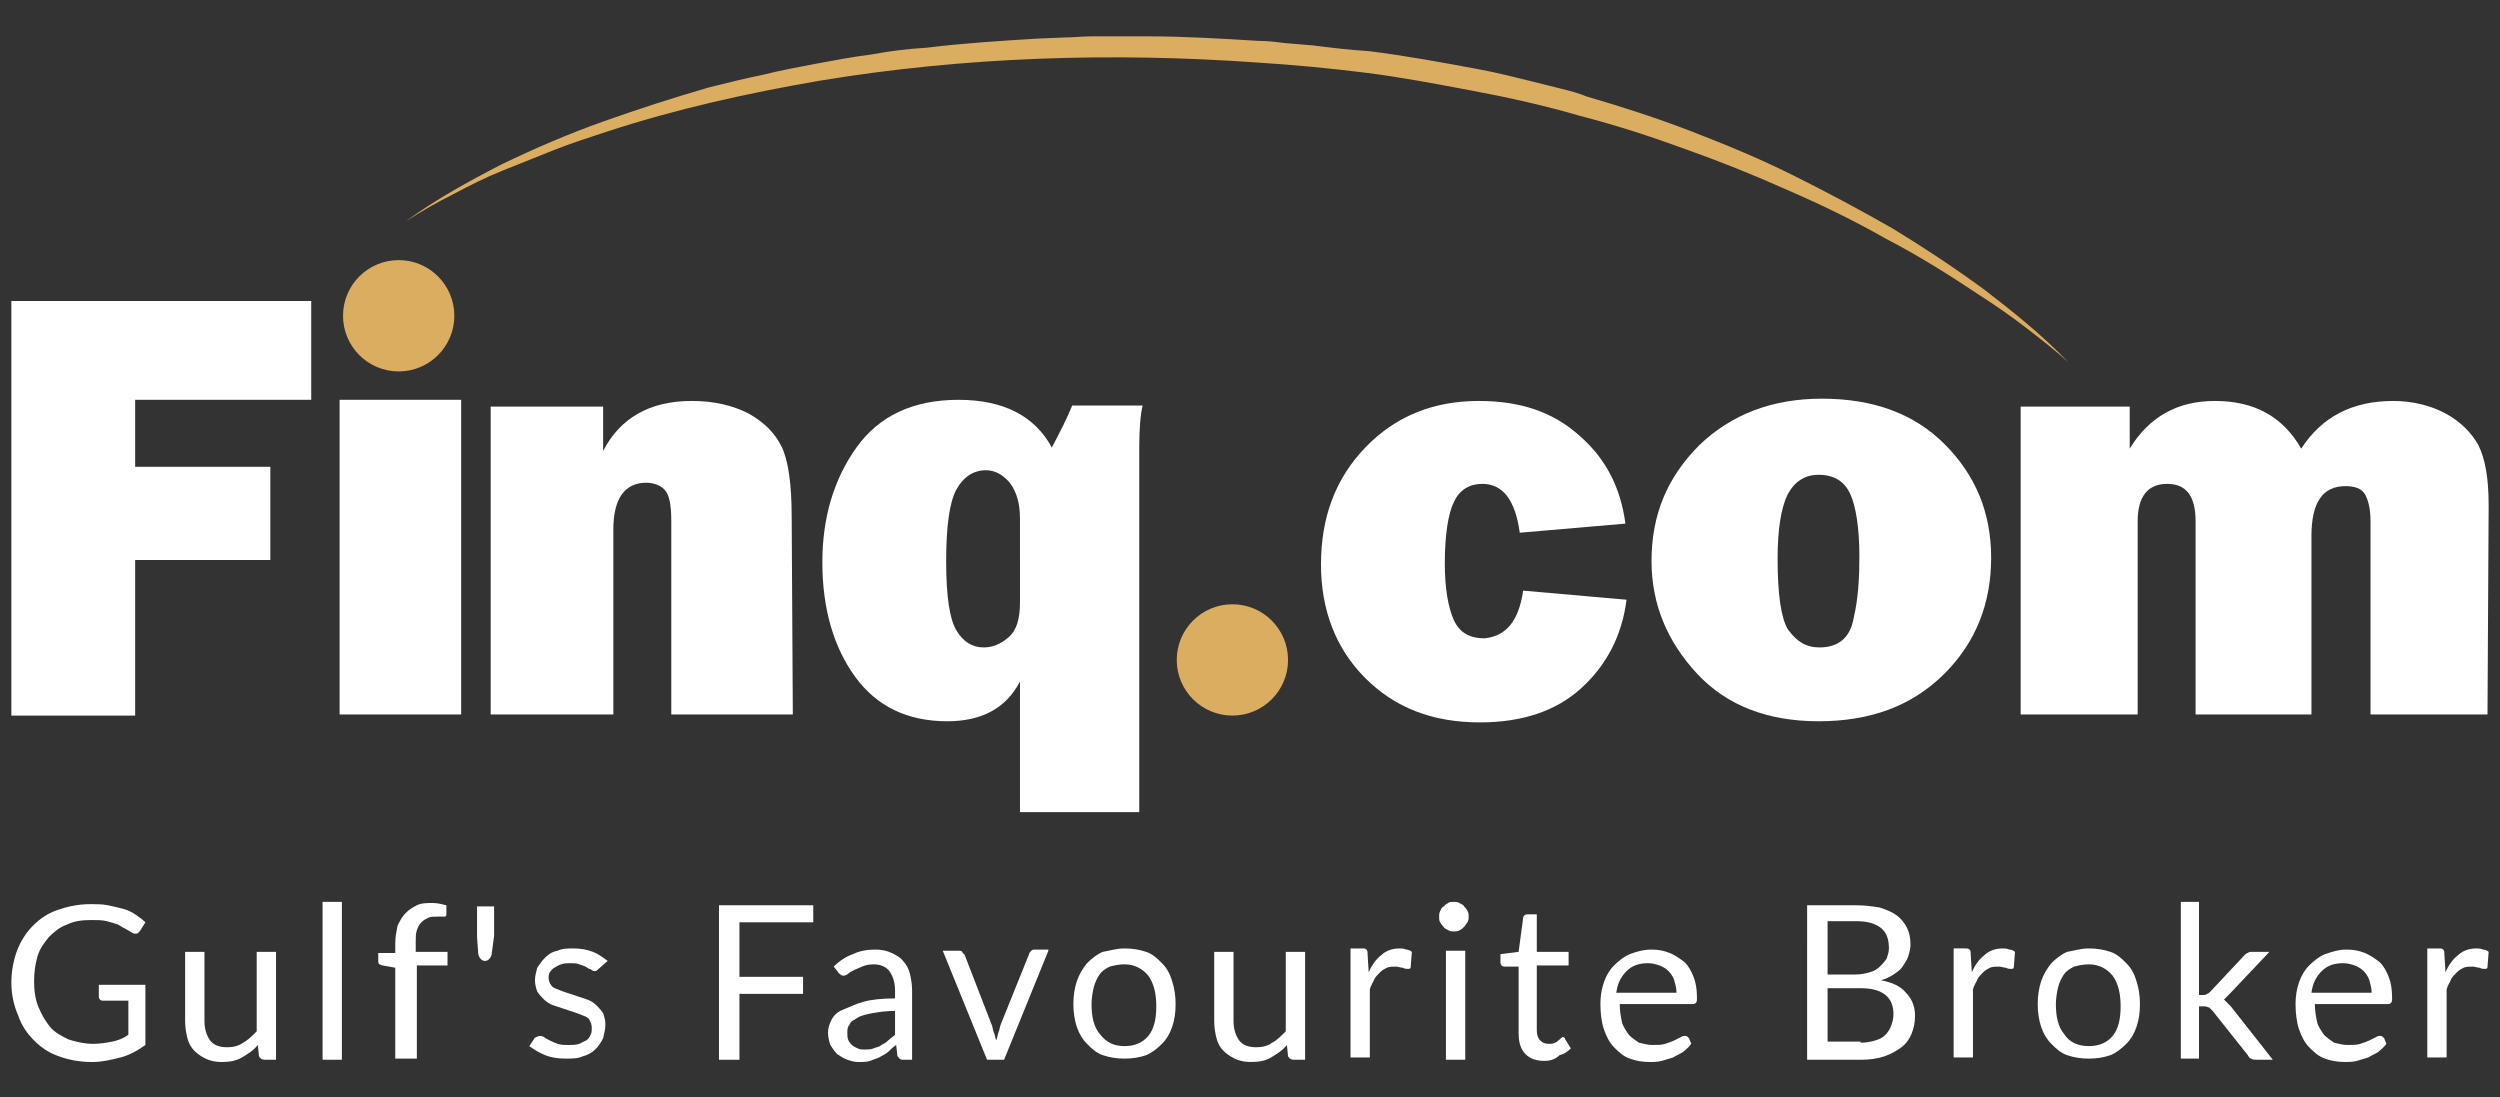 <?xml version="1.0" encoding="utf-8"?>
<!-- Generator: Adobe Illustrator 24.2.0, SVG Export Plug-In . SVG Version: 6.00 Build 0)  -->
<svg version="1.1" id="Layer_1" xmlns="http://www.w3.org/2000/svg" xmlns:xlink="http://www.w3.org/1999/xlink" x="0px" y="0px"
	 viewBox="0 0 220.1 96.6" style="enable-background:new 0 0 220.1 96.6;" xml:space="preserve">
<rect x="0" y="0" width="220.1" height="96.6" fill="#333333" stroke="none"/>
<style type="text/css">
	.st0{fill:#FFFFFF;}
	.st1{fill:#DBAD60;}
</style>
<g>
	<g>
		<path class="st0" d="M23.8,49.3H11.9V63H1V26.5h26.4v8.7H11.9v5.9h11.9V49.3L23.8,49.3z"/>
		<path class="st0" d="M40.6,35.2v27.7H29.9V35.2H40.6z"/>
		<path class="st0" d="M69.8,62.9H59.1V45.8c0-1.4-0.2-2.3-0.6-2.7c-0.4-0.4-1-0.6-1.6-0.6c-1.9,0-2.9,1.4-2.9,4.1v16.3H43.2V35.8
			h9.9v3.9c1.5-2.9,4.1-4.4,7.8-4.4c2,0,3.6,0.4,5,1.1c1.4,0.8,2.3,1.7,2.9,2.9s0.9,3.3,0.9,6.3L69.8,62.9L69.8,62.9z"/>
		<path class="st0" d="M100.3,71.5H89.8V60c-1.2,2.3-3.3,3.5-6.4,3.5c-3.5,0-6.2-1.3-8.1-3.9c-1.9-2.6-2.9-6-2.9-10.1
			c0-3.9,1-7.3,3-10.1s5-4.2,9-4.2c3.9,0,6.7,1.4,8.2,4.2c0.7-1.3,1.3-2.5,1.8-3.7h6.2c-0.2,0.8-0.3,2.1-0.3,3.7L100.3,71.5
			L100.3,71.5z M89.8,45.7c0-1.4-0.3-2.4-0.9-3.2c-0.6-0.7-1.3-1.1-2.1-1.1c-1.1,0-2,0.6-2.6,1.7c-0.6,1.1-0.9,3.2-0.9,6.3
			s0.3,5.1,0.9,6.1s1.4,1.5,2.4,1.5c0.8,0,1.5-0.3,2.2-0.9c0.7-0.6,1-1.6,1-3.1V45.7z"/>
		<path class="st0" d="M134.1,52l9.1,0.8c-0.4,3.2-1.8,5.8-4,7.8s-5.2,3-8.9,3c-4.2,0-7.5-1.3-10.1-3.9c-2.6-2.6-3.9-6-3.9-10
			c0-4.2,1.3-7.6,3.9-10.3s5.9-4.1,10-4.1c3.7,0,6.6,1,8.9,3.1c2.3,2,3.6,4.6,4,7.7l-9.3,0.8c-0.4-2.9-1.5-4.3-3.3-4.3
			c-1.1,0-2,0.5-2.5,1.6c-0.5,1-0.8,2.9-0.8,5.4c0,2.2,0.3,3.9,0.8,5s1.4,1.6,2.7,1.6C132.6,56,133.7,54.7,134.1,52z"/>
		<path class="st0" d="M160.1,63.5c-4.5,0-8.1-1.4-10.7-4.2c-2.6-2.8-4-6.1-4-9.9c0-4.1,1.4-7.4,4.2-10.2c2.8-2.7,6.4-4.1,10.8-4.1
			c4.5,0,8.1,1.3,10.8,4s4.1,6,4.1,10c0,4.1-1.4,7.5-4.1,10.2C168.3,62.2,164.6,63.5,160.1,63.5z M160.2,57c1.7,0,2.7-0.9,3-2.6
			c0.4-1.7,0.5-3.5,0.5-5.4c0-2.5-0.3-4.4-0.8-5.5s-1.4-1.7-2.8-1.7c-1.2,0-2.1,0.6-2.7,1.7c-0.6,1.2-0.9,3.1-0.9,5.7
			c0,3.1,0.3,5.2,0.9,6.2C158.2,56.5,159,57,160.2,57z"/>
		<path class="st0" d="M219,62.9h-10.3v-17c0-1.1-0.2-1.9-0.5-2.4s-0.9-0.7-1.7-0.7c-2,0-3,1.4-3,4.4v15.7h-10.2v-17
			c0-2.2-0.8-3.3-2.5-3.3s-2.6,1.1-2.6,3.3v17h-10.3V35.8h9.6v3.7c1.7-2.8,4.2-4.2,7.5-4.2c3.5,0,6,1.4,7.6,4.2
			c1.8-2.8,4.5-4.2,8.1-4.2c1.7,0,3.3,0.4,4.6,1.1c1.3,0.7,2.3,1.7,2.9,2.8c0.6,1.2,0.9,2.9,0.9,5.3L219,62.9L219,62.9z"/>
		<circle class="st1" cx="108.5" cy="58.1" r="4.9"/>
		<circle class="st1" cx="35.1" cy="27.8" r="4.9"/>
		<g>
			<path class="st1" d="M35.7,19.5c2.6-1.9,5.5-3.5,8.4-5c2.9-1.4,5.9-2.7,9-3.8s6.2-2.1,9.3-3c1.6-0.4,3.2-0.8,4.7-1.1
				c1.6-0.4,3.2-0.7,4.8-1c1.6-0.3,3.2-0.6,4.8-0.8c1.6-0.3,3.2-0.5,4.9-0.6c3.2-0.4,6.5-0.6,9.7-0.8l2.4-0.1c0.8,0,1.6-0.1,2.4-0.1
				c1.6,0,3.3,0,4.9,0c3.3,0,6.5,0.2,9.8,0.4c0.8,0,1.6,0.1,2.4,0.2l1.2,0.1l1.2,0.1c1.6,0.2,3.2,0.4,4.9,0.5c3.2,0.4,6.5,1,9.7,1.6
				c1.6,0.3,3.2,0.7,4.8,1.1c0.8,0.2,1.6,0.4,2.4,0.6c0.8,0.2,1.6,0.4,2.3,0.7c3.1,0.9,6.2,1.9,9.3,3.1s6,2.4,9,3.9s5.8,3,8.6,4.6
				c2.8,1.7,5.5,3.5,8.1,5.4c2.6,2,5.1,4,7.4,6.4c-1.2-1.1-2.5-2.1-3.8-3.1s-2.6-1.9-4-2.8c-2.7-1.8-5.4-3.5-8.3-5
				c-2.8-1.6-5.7-3-8.7-4.3c-2.9-1.3-5.9-2.5-9-3.6c-3-1.1-6.1-2.1-9.2-2.9c-3.1-0.9-6.2-1.6-9.4-2.2s-6.3-1.2-9.5-1.6
				s-6.4-0.7-9.6-0.9C97.9,4.6,84.9,5,72.2,7.1c-6.4,1.1-12.7,2.5-18.8,4.5c-1.5,0.5-3.1,1-4.6,1.6s-3,1.2-4.5,1.8s-2.9,1.3-4.4,2.1
				C38.5,17.8,37.1,18.6,35.7,19.5z"/>
		</g>
	</g>
	<g>
		<path class="st0" d="M12.8,86.8V92c-0.7,0.5-1.4,0.9-2.2,1.1c-0.8,0.2-1.6,0.4-2.5,0.4c-1.1,0-2.1-0.2-2.9-0.5
			c-0.9-0.3-1.6-0.8-2.2-1.4c-0.6-0.6-1.1-1.3-1.4-2.2C1.2,88.5,1,87.5,1,86.5c0-1,0.2-2,0.5-2.8c0.3-0.8,0.8-1.6,1.4-2.2
			c0.6-0.6,1.3-1.1,2.2-1.4c0.9-0.3,1.8-0.5,2.9-0.5c0.5,0,1,0,1.5,0.1c0.5,0.1,0.9,0.2,1.3,0.3c0.4,0.1,0.8,0.3,1.1,0.5
			c0.3,0.2,0.6,0.4,0.9,0.7l-0.5,0.8c-0.1,0.1-0.2,0.2-0.3,0.2c-0.1,0-0.3,0-0.4-0.1c-0.2-0.1-0.3-0.2-0.5-0.3
			c-0.2-0.1-0.4-0.2-0.7-0.4c-0.3-0.1-0.6-0.2-1-0.3c-0.4-0.1-0.8-0.1-1.4-0.1c-0.8,0-1.5,0.1-2.1,0.4c-0.6,0.2-1.1,0.6-1.6,1.1
			c-0.4,0.5-0.8,1-1,1.7c-0.2,0.7-0.3,1.4-0.3,2.2c0,0.8,0.1,1.6,0.4,2.3s0.6,1.2,1,1.7c0.4,0.5,1,0.8,1.6,1.1
			c0.6,0.2,1.4,0.4,2.2,0.4c0.6,0,1.2-0.1,1.7-0.2c0.5-0.1,1-0.3,1.4-0.6v-3H9.1c-0.1,0-0.2,0-0.3-0.1c-0.1-0.1-0.1-0.2-0.1-0.3v-1
			H12.8z"/>
		<path class="st0" d="M24.3,83.7v9.6h-1c-0.2,0-0.4-0.1-0.5-0.3l-0.1-1c-0.4,0.5-0.9,0.8-1.4,1.1c-0.5,0.3-1.1,0.4-1.8,0.4
			c-0.5,0-1-0.1-1.4-0.3c-0.4-0.2-0.7-0.4-1-0.7c-0.3-0.3-0.5-0.7-0.6-1.1c-0.1-0.4-0.2-0.9-0.2-1.5v-6.1H18v6.1
			c0,0.7,0.2,1.3,0.5,1.7c0.3,0.4,0.8,0.6,1.5,0.6c0.5,0,1-0.1,1.4-0.4c0.4-0.2,0.8-0.6,1.2-1v-7H24.3z"/>
		<path class="st0" d="M30.1,79.4v13.9h-1.7V79.4H30.1z"/>
		<path class="st0" d="M34.8,93.3v-8.1L33.7,85c-0.1,0-0.2-0.1-0.3-0.1c-0.1-0.1-0.1-0.2-0.1-0.3v-0.7h1.5V83c0-0.5,0.1-1,0.2-1.5
			c0.2-0.4,0.4-0.8,0.7-1.1c0.3-0.3,0.6-0.5,1-0.7c0.4-0.2,0.9-0.2,1.4-0.2c0.4,0,0.8,0.1,1.2,0.2l0,0.8c0,0.2-0.1,0.2-0.2,0.2
			c-0.2,0-0.4,0-0.6,0c-0.3,0-0.6,0-0.8,0.1c-0.2,0.1-0.4,0.2-0.6,0.4c-0.2,0.2-0.3,0.4-0.4,0.7c-0.1,0.3-0.1,0.6-0.1,1v0.9h2.8v1.2
			h-2.7v8.2H34.8z"/>
		<path class="st0" d="M43.5,79.7v2.7l-0.2,1.5c0,0.2-0.1,0.4-0.2,0.5c-0.1,0.1-0.2,0.2-0.4,0.2c-0.2,0-0.3-0.1-0.4-0.2
			c-0.1-0.1-0.2-0.3-0.2-0.5L42,82.5v-2.7H43.5z"/>
		<path class="st0" d="M52.7,85.3c-0.1,0.1-0.2,0.2-0.3,0.2c-0.1,0-0.2,0-0.3-0.1c-0.1-0.1-0.3-0.1-0.4-0.2S51.3,85,51,84.9
			c-0.2-0.1-0.5-0.1-0.8-0.1c-0.3,0-0.5,0-0.8,0.1s-0.4,0.2-0.6,0.3c-0.2,0.1-0.3,0.3-0.4,0.4c-0.1,0.2-0.1,0.3-0.1,0.5
			c0,0.2,0.1,0.5,0.2,0.6c0.1,0.2,0.3,0.3,0.6,0.4c0.2,0.1,0.5,0.2,0.8,0.3s0.6,0.2,0.9,0.3c0.3,0.1,0.6,0.2,0.9,0.3
			c0.3,0.1,0.6,0.3,0.8,0.5c0.2,0.2,0.4,0.4,0.6,0.7c0.1,0.3,0.2,0.6,0.2,1c0,0.4-0.1,0.8-0.2,1.2c-0.2,0.4-0.4,0.7-0.7,1
			c-0.3,0.3-0.7,0.5-1.1,0.6c-0.4,0.2-1,0.2-1.5,0.2c-0.7,0-1.3-0.1-1.8-0.3c-0.5-0.2-1-0.5-1.4-0.8l0.4-0.6c0-0.1,0.1-0.1,0.2-0.2
			c0.1,0,0.2-0.1,0.3-0.1c0.1,0,0.2,0,0.4,0.1c0.1,0.1,0.3,0.2,0.5,0.3c0.2,0.1,0.4,0.2,0.7,0.3c0.3,0.1,0.6,0.1,1,0.1
			c0.3,0,0.6,0,0.9-0.1c0.2-0.1,0.4-0.2,0.6-0.3c0.2-0.1,0.3-0.3,0.4-0.5c0.1-0.2,0.1-0.4,0.1-0.6c0-0.3-0.1-0.5-0.2-0.7
			c-0.1-0.2-0.3-0.3-0.6-0.4c-0.2-0.1-0.5-0.2-0.8-0.3c-0.3-0.1-0.6-0.2-0.9-0.3c-0.3-0.1-0.6-0.2-0.9-0.3c-0.3-0.1-0.6-0.3-0.8-0.5
			c-0.2-0.2-0.4-0.4-0.6-0.7c-0.1-0.3-0.2-0.6-0.2-1c0-0.4,0.1-0.7,0.2-1.1c0.2-0.3,0.4-0.6,0.7-0.9c0.3-0.3,0.6-0.5,1.1-0.6
			c0.4-0.2,0.9-0.2,1.4-0.2c0.6,0,1.2,0.1,1.7,0.3c0.5,0.2,0.9,0.5,1.3,0.8L52.7,85.3z"/>
		<path class="st0" d="M65.1,81.2V86h5.6v1.5h-5.6v5.8h-1.8V79.7h8.3v1.5H65.1z"/>
		<path class="st0" d="M73.4,85.1c0.5-0.5,1.1-0.9,1.7-1.1c0.6-0.3,1.3-0.4,2-0.4c0.5,0,1,0.1,1.4,0.3c0.4,0.2,0.8,0.4,1,0.7
			c0.3,0.3,0.5,0.7,0.6,1.1c0.1,0.4,0.2,0.9,0.2,1.5v6.1h-0.7c-0.2,0-0.3,0-0.4-0.1c-0.1-0.1-0.2-0.2-0.2-0.3L78.9,92
			c-0.3,0.2-0.5,0.4-0.7,0.6c-0.2,0.2-0.5,0.3-0.8,0.5c-0.3,0.1-0.5,0.2-0.8,0.3c-0.3,0.1-0.6,0.1-1,0.1c-0.4,0-0.7-0.1-1-0.2
			c-0.3-0.1-0.6-0.3-0.9-0.5c-0.2-0.2-0.4-0.5-0.6-0.8c-0.1-0.3-0.2-0.7-0.2-1.1c0-0.4,0.1-0.7,0.3-1.1s0.5-0.7,1-0.9
			s1.1-0.5,1.8-0.7c0.7-0.2,1.7-0.3,2.8-0.3v-0.7c0-0.7-0.2-1.3-0.5-1.7c-0.3-0.4-0.8-0.6-1.4-0.6c-0.4,0-0.8,0.1-1,0.2
			s-0.5,0.2-0.7,0.3c-0.2,0.1-0.4,0.2-0.5,0.3c-0.1,0.1-0.3,0.2-0.4,0.2c-0.1,0-0.2,0-0.3-0.1c-0.1-0.1-0.2-0.1-0.2-0.2L73.4,85.1z
			 M78.8,89c-0.8,0-1.4,0.1-2,0.2c-0.5,0.1-1,0.2-1.3,0.4c-0.3,0.2-0.6,0.3-0.7,0.6c-0.2,0.2-0.2,0.5-0.2,0.7c0,0.3,0,0.5,0.1,0.7
			c0.1,0.2,0.2,0.3,0.3,0.4c0.1,0.1,0.3,0.2,0.5,0.3c0.2,0.1,0.4,0.1,0.6,0.1c0.3,0,0.6,0,0.8-0.1c0.2-0.1,0.5-0.1,0.7-0.3
			c0.2-0.1,0.4-0.2,0.6-0.4c0.2-0.2,0.4-0.3,0.6-0.5V89z"/>
		<path class="st0" d="M92.3,83.7l-3.9,9.6h-1.5L83,83.7h1.4c0.1,0,0.3,0,0.3,0.1c0.1,0.1,0.1,0.2,0.2,0.2l2.4,6.2
			c0.1,0.2,0.1,0.5,0.2,0.7c0.1,0.2,0.1,0.4,0.2,0.7c0.1-0.2,0.1-0.4,0.2-0.7c0.1-0.2,0.1-0.4,0.2-0.7l2.5-6.2
			c0-0.1,0.1-0.2,0.2-0.3c0.1-0.1,0.2-0.1,0.3-0.1H92.3z"/>
		<path class="st0" d="M99,83.5c0.7,0,1.3,0.1,1.9,0.3c0.6,0.2,1,0.6,1.4,1c0.4,0.4,0.7,0.9,0.9,1.6c0.2,0.6,0.3,1.3,0.3,2
			c0,0.8-0.1,1.4-0.3,2c-0.2,0.6-0.5,1.1-0.9,1.5c-0.4,0.4-0.9,0.8-1.4,1c-0.6,0.2-1.2,0.3-1.9,0.3c-0.7,0-1.3-0.1-1.9-0.3
			c-0.6-0.2-1-0.6-1.4-1c-0.4-0.4-0.7-0.9-0.9-1.5c-0.2-0.6-0.3-1.3-0.3-2c0-0.7,0.1-1.4,0.3-2c0.2-0.6,0.5-1.1,0.9-1.6
			c0.4-0.4,0.9-0.8,1.4-1C97.7,83.7,98.3,83.5,99,83.5z M99,92.1c0.9,0,1.6-0.3,2.1-0.9c0.5-0.6,0.7-1.5,0.7-2.6
			c0-1.1-0.2-2-0.7-2.7c-0.5-0.6-1.2-1-2.1-1c-0.5,0-0.9,0.1-1.3,0.2c-0.4,0.2-0.7,0.4-0.9,0.7c-0.2,0.3-0.4,0.7-0.5,1.1
			c-0.1,0.4-0.2,1-0.2,1.5c0,1.1,0.2,2,0.7,2.6C97.4,91.8,98.1,92.1,99,92.1z"/>
		<path class="st0" d="M114.9,83.7v9.6h-1c-0.2,0-0.4-0.1-0.5-0.3l-0.1-1c-0.4,0.5-0.9,0.8-1.4,1.1c-0.5,0.3-1.1,0.4-1.8,0.4
			c-0.5,0-1-0.1-1.4-0.3c-0.4-0.2-0.7-0.4-1-0.7c-0.3-0.3-0.5-0.7-0.6-1.1c-0.1-0.4-0.2-0.9-0.2-1.5v-6.1h1.7v6.1
			c0,0.7,0.2,1.3,0.5,1.7c0.3,0.4,0.8,0.6,1.5,0.6c0.5,0,1-0.1,1.4-0.4c0.4-0.2,0.8-0.6,1.2-1v-7H114.9z"/>
		<path class="st0" d="M120.5,85.6c0.3-0.7,0.7-1.2,1.1-1.5c0.4-0.4,1-0.6,1.6-0.6c0.2,0,0.4,0,0.6,0.1c0.2,0,0.4,0.1,0.5,0.2
			l-0.1,1.3c0,0.2-0.1,0.2-0.3,0.2c-0.1,0-0.2,0-0.4-0.1c-0.2,0-0.4-0.1-0.6-0.1c-0.3,0-0.6,0-0.8,0.1c-0.2,0.1-0.4,0.2-0.6,0.4
			c-0.2,0.2-0.4,0.4-0.5,0.6c-0.1,0.3-0.3,0.5-0.4,0.9v6h-1.7v-9.6h1c0.2,0,0.3,0,0.4,0.1c0.1,0.1,0.1,0.2,0.1,0.4L120.5,85.6z"/>
		<path class="st0" d="M129.3,80.7c0,0.2,0,0.3-0.1,0.5c-0.1,0.1-0.2,0.3-0.3,0.4c-0.1,0.1-0.2,0.2-0.4,0.3
			c-0.1,0.1-0.3,0.1-0.5,0.1c-0.2,0-0.3,0-0.5-0.1c-0.1-0.1-0.3-0.1-0.4-0.3c-0.1-0.1-0.2-0.2-0.3-0.4c-0.1-0.1-0.1-0.3-0.1-0.5
			s0-0.3,0.1-0.5s0.1-0.3,0.3-0.4c0.1-0.1,0.2-0.2,0.4-0.3c0.1-0.1,0.3-0.1,0.5-0.1c0.2,0,0.3,0,0.5,0.1c0.1,0.1,0.3,0.1,0.4,0.3
			c0.1,0.1,0.2,0.2,0.3,0.4C129.3,80.4,129.3,80.5,129.3,80.7z M129,83.7v9.6h-1.7v-9.6H129z"/>
		<path class="st0" d="M136,93.4c-0.8,0-1.3-0.2-1.7-0.6c-0.4-0.4-0.6-1-0.6-1.8v-5.9h-1.2c-0.1,0-0.2,0-0.3-0.1s-0.1-0.2-0.1-0.3
			v-0.7l1.6-0.2l0.4-3c0-0.1,0.1-0.2,0.1-0.2c0.1-0.1,0.2-0.1,0.3-0.1h0.8v3.3h2.8v1.2h-2.8v5.7c0,0.4,0.1,0.7,0.3,0.9
			s0.4,0.3,0.8,0.3c0.2,0,0.3,0,0.5-0.1c0.1,0,0.2-0.1,0.3-0.2c0.1-0.1,0.2-0.1,0.2-0.2c0.1,0,0.1-0.1,0.2-0.1
			c0.1,0,0.2,0.1,0.2,0.2l0.5,0.8c-0.3,0.3-0.6,0.5-1,0.6C136.9,93.3,136.4,93.4,136,93.4z"/>
		<path class="st0" d="M148.9,91.9c-0.2,0.3-0.5,0.5-0.7,0.7c-0.3,0.2-0.6,0.3-0.9,0.5c-0.3,0.1-0.7,0.2-1,0.3
			c-0.4,0.1-0.7,0.1-1,0.1c-0.7,0-1.3-0.1-1.8-0.3c-0.6-0.2-1-0.6-1.4-1c-0.4-0.4-0.7-1-0.9-1.6c-0.2-0.6-0.3-1.4-0.3-2.2
			c0-0.7,0.1-1.3,0.3-1.9c0.2-0.6,0.5-1.1,0.9-1.5c0.4-0.4,0.9-0.8,1.4-1s1.2-0.4,1.9-0.4c0.6,0,1.1,0.1,1.6,0.3
			c0.5,0.2,0.9,0.5,1.3,0.8c0.4,0.4,0.6,0.8,0.8,1.3c0.2,0.5,0.3,1.1,0.3,1.8c0,0.3,0,0.4-0.1,0.5c-0.1,0.1-0.2,0.1-0.3,0.1h-6.4
			c0,0.6,0.1,1.1,0.2,1.6c0.1,0.4,0.4,0.8,0.6,1.1c0.3,0.3,0.6,0.5,0.9,0.7c0.4,0.1,0.8,0.2,1.2,0.2c0.4,0,0.8,0,1.1-0.1
			c0.3-0.1,0.6-0.2,0.8-0.3c0.2-0.1,0.4-0.2,0.6-0.3c0.1-0.1,0.3-0.1,0.4-0.1c0.1,0,0.2,0.1,0.3,0.2L148.9,91.9z M147.6,87.4
			c0-0.4-0.1-0.7-0.2-1.1c-0.1-0.3-0.3-0.6-0.5-0.8c-0.2-0.2-0.5-0.4-0.8-0.5c-0.3-0.1-0.6-0.2-1-0.2c-0.8,0-1.4,0.2-1.9,0.7
			c-0.5,0.5-0.8,1.1-0.9,1.9H147.6z"/>
		<path class="st0" d="M163.4,79.7c0.8,0,1.5,0.1,2.1,0.2c0.6,0.2,1.1,0.4,1.5,0.7c0.4,0.3,0.7,0.7,0.9,1.1c0.2,0.4,0.3,0.9,0.3,1.5
			c0,0.3-0.1,0.7-0.2,1c-0.1,0.3-0.3,0.6-0.5,0.9c-0.2,0.3-0.5,0.5-0.8,0.7c-0.3,0.2-0.7,0.4-1.1,0.5c1,0.2,1.7,0.5,2.2,1.1
			c0.5,0.5,0.8,1.2,0.8,2c0,0.6-0.1,1.1-0.3,1.6c-0.2,0.5-0.5,0.9-0.9,1.2c-0.4,0.3-0.9,0.6-1.5,0.8c-0.6,0.2-1.3,0.3-2,0.3h-4.8
			V79.7H163.4z M160.9,81.2v4.6h2.4c0.5,0,1-0.1,1.3-0.2c0.4-0.1,0.7-0.3,0.9-0.5c0.2-0.2,0.4-0.4,0.6-0.7c0.1-0.3,0.2-0.6,0.2-0.9
			c0-0.8-0.2-1.4-0.7-1.8c-0.5-0.4-1.2-0.6-2.2-0.6H160.9z M163.8,91.8c0.5,0,1-0.1,1.3-0.2c0.4-0.1,0.7-0.3,0.9-0.5
			c0.2-0.2,0.4-0.5,0.5-0.8c0.1-0.3,0.2-0.6,0.2-1c0-0.7-0.2-1.3-0.7-1.7c-0.5-0.4-1.2-0.6-2.2-0.6h-2.9v4.7H163.8z"/>
		<path class="st0" d="M173.6,85.6c0.3-0.7,0.7-1.2,1.1-1.5c0.4-0.4,1-0.6,1.6-0.6c0.2,0,0.4,0,0.6,0.1c0.2,0,0.4,0.1,0.5,0.2
			l-0.1,1.3c0,0.2-0.1,0.2-0.3,0.2c-0.1,0-0.2,0-0.4-0.1c-0.2,0-0.4-0.1-0.6-0.1c-0.3,0-0.6,0-0.8,0.1c-0.2,0.1-0.4,0.2-0.6,0.4
			c-0.2,0.2-0.4,0.4-0.5,0.6c-0.1,0.3-0.3,0.5-0.4,0.9v6H172v-9.6h1c0.2,0,0.3,0,0.4,0.1c0.1,0.1,0.1,0.2,0.1,0.4L173.6,85.6z"/>
		<path class="st0" d="M183.9,83.5c0.7,0,1.3,0.1,1.9,0.3c0.6,0.2,1,0.6,1.4,1c0.4,0.4,0.7,0.9,0.9,1.6c0.2,0.6,0.3,1.3,0.3,2
			c0,0.8-0.1,1.4-0.3,2c-0.2,0.6-0.5,1.1-0.9,1.5c-0.4,0.4-0.9,0.8-1.4,1c-0.6,0.2-1.2,0.3-1.9,0.3c-0.7,0-1.3-0.1-1.9-0.3
			c-0.6-0.2-1-0.6-1.4-1c-0.4-0.4-0.7-0.9-0.9-1.5c-0.2-0.6-0.3-1.3-0.3-2c0-0.7,0.1-1.4,0.3-2c0.2-0.6,0.5-1.1,0.9-1.6
			c0.4-0.4,0.9-0.8,1.4-1C182.6,83.7,183.2,83.5,183.9,83.5z M183.9,92.1c0.9,0,1.6-0.3,2.1-0.9c0.5-0.6,0.7-1.5,0.7-2.6
			c0-1.1-0.2-2-0.7-2.7c-0.5-0.6-1.2-1-2.1-1c-0.5,0-0.9,0.1-1.3,0.2c-0.4,0.2-0.7,0.4-0.9,0.7c-0.2,0.3-0.4,0.7-0.5,1.1
			c-0.1,0.4-0.2,1-0.2,1.5c0,1.1,0.2,2,0.7,2.6C182.2,91.8,183,92.1,183.9,92.1z"/>
		<path class="st0" d="M193.6,79.4v8.2h0.4c0.1,0,0.2,0,0.3-0.1c0.1,0,0.2-0.1,0.3-0.2l3-3.2c0.1-0.1,0.2-0.2,0.3-0.2
			c0.1-0.1,0.2-0.1,0.4-0.1h1.5l-3.5,3.7c-0.2,0.2-0.4,0.4-0.5,0.5c0.1,0.1,0.2,0.2,0.3,0.3c0.1,0.1,0.2,0.2,0.3,0.3l3.7,4.7h-1.5
			c-0.1,0-0.3,0-0.4-0.1c-0.1,0-0.2-0.1-0.3-0.3l-3.1-3.9c-0.1-0.1-0.2-0.2-0.3-0.3c-0.1,0-0.2-0.1-0.4-0.1h-0.5v4.6H192V79.4H193.6
			z"/>
		<path class="st0" d="M210.1,91.9c-0.2,0.3-0.5,0.5-0.7,0.7c-0.3,0.2-0.6,0.3-0.9,0.5c-0.3,0.1-0.7,0.2-1,0.3
			c-0.4,0.1-0.7,0.1-1,0.1c-0.7,0-1.3-0.1-1.8-0.3c-0.6-0.2-1-0.6-1.4-1c-0.4-0.4-0.7-1-0.9-1.6c-0.2-0.6-0.3-1.4-0.3-2.2
			c0-0.7,0.1-1.3,0.3-1.9c0.2-0.6,0.5-1.1,0.9-1.5c0.4-0.4,0.9-0.8,1.4-1c0.6-0.2,1.2-0.4,1.9-0.4c0.6,0,1.1,0.1,1.6,0.3
			c0.5,0.2,0.9,0.5,1.3,0.8c0.4,0.4,0.6,0.8,0.8,1.3c0.2,0.5,0.3,1.1,0.3,1.8c0,0.3,0,0.4-0.1,0.5c-0.1,0.1-0.2,0.1-0.3,0.1h-6.4
			c0,0.6,0.1,1.1,0.2,1.6c0.1,0.4,0.4,0.8,0.6,1.1c0.3,0.3,0.6,0.5,0.9,0.7c0.4,0.1,0.8,0.2,1.2,0.2c0.4,0,0.8,0,1.1-0.1
			c0.3-0.1,0.6-0.2,0.8-0.3c0.2-0.1,0.4-0.2,0.6-0.3c0.1-0.1,0.3-0.1,0.4-0.1c0.1,0,0.2,0.1,0.3,0.2L210.1,91.9z M208.8,87.4
			c0-0.4-0.1-0.7-0.2-1.1c-0.1-0.3-0.3-0.6-0.5-0.8c-0.2-0.2-0.5-0.4-0.8-0.5c-0.3-0.1-0.6-0.2-1-0.2c-0.8,0-1.4,0.2-1.9,0.7
			c-0.5,0.5-0.8,1.1-0.9,1.9H208.8z"/>
		<path class="st0" d="M215.3,85.6c0.3-0.7,0.7-1.2,1.1-1.5c0.4-0.4,1-0.6,1.6-0.6c0.2,0,0.4,0,0.6,0.1c0.2,0,0.4,0.1,0.5,0.2
			l-0.1,1.3c0,0.2-0.1,0.2-0.3,0.2c-0.1,0-0.2,0-0.4-0.1c-0.2,0-0.4-0.1-0.6-0.1c-0.3,0-0.6,0-0.8,0.1c-0.2,0.1-0.4,0.2-0.6,0.4
			c-0.2,0.2-0.4,0.4-0.5,0.6c-0.1,0.3-0.3,0.5-0.4,0.9v6h-1.7v-9.6h1c0.2,0,0.3,0,0.4,0.1c0.1,0.1,0.1,0.2,0.1,0.4L215.3,85.6z"/>
	</g>
</g>
</svg>
